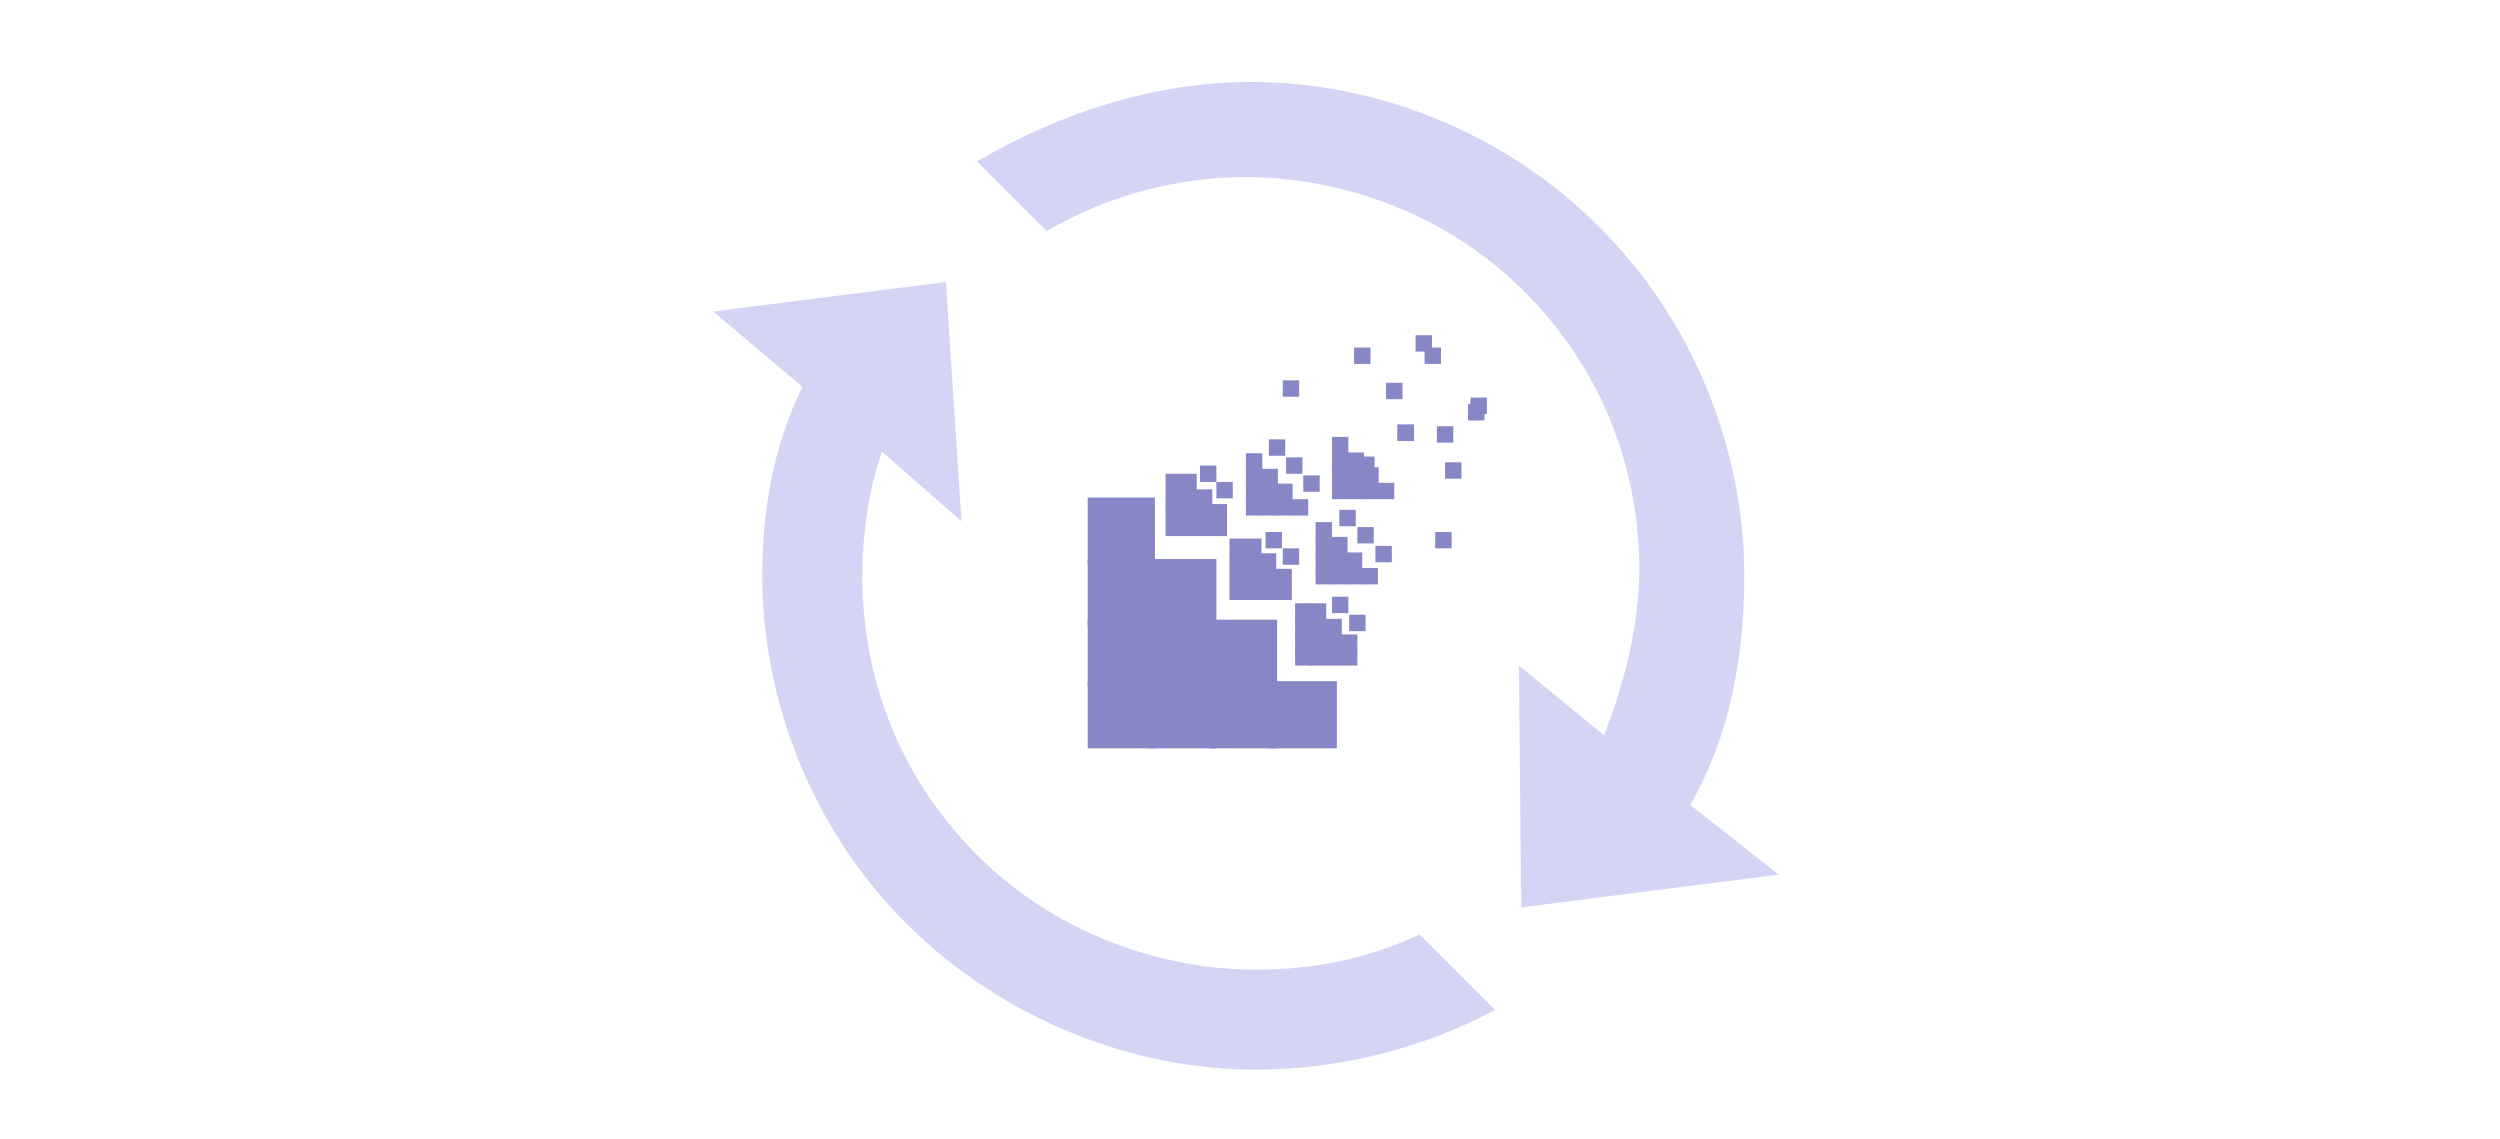 <?xml version="1.0" encoding="utf-8"?>
<!-- Generator: Adobe Illustrator 19.2.0, SVG Export Plug-In . SVG Version: 6.00 Build 0)  -->
<svg version="1.1" id="Layer_1" xmlns="http://www.w3.org/2000/svg" xmlns:xlink="http://www.w3.org/1999/xlink" x="0px" y="0px"
	 viewBox="0 0 305 139" style="enable-background:new 0 0 305 139;" xml:space="preserve">
<style type="text/css">
	.st0{fill:#D4D4F4;}
	.st1{fill:#8787C6;}
	.st2{clip-path:url(#SVGID_3_);fill:#8787C6;}
</style>
<g>
	<g>
		<path class="st0" d="M153.2,118.3c-12.2,0-25-4.9-34-14c-9.7-9.7-14-21.9-14-34c0-4.9,0.7-10.4,2.4-15.2l9.7,8.5l-1.9-29.2L87,38
			l10.9,9.2C94.3,54.5,93,62.3,93,70.3c0,15.2,6.1,31,17.7,42.5s27.4,17.7,42.5,17.7c9.7,0,20.1-2.4,29.2-7.3l-9.2-9.2
			C166.6,117.1,160,118.3,153.2,118.3z"/>
		<path class="st0" d="M206.2,98.2c4.9-8.5,6.6-18.2,6.6-28c0-15.2-6.1-31-17.7-42.5C183.6,16.1,167.8,10,152.7,10
			c-11.6,0-23.1,3.6-33.5,9.7l8.5,8.5c7.3-4.3,15.8-6.6,24.3-6.6c12.2,0,25,4.9,34,14c9.7,9.7,14,21.9,14,34c0,6.6-1.9,14-4.3,20.1
			l-10.4-8.5l0.3,29.5l31.4-4L206.2,98.2z"/>
	</g>
</g>
<g>
	<rect x="132.7" y="60.7" class="st1" width="8.2" height="8.2"/>
	<rect x="132.7" y="68.2" class="st1" width="8.2" height="8.2"/>
	<rect x="132.7" y="75.6" class="st1" width="8.2" height="8.2"/>
	<rect x="132.7" y="83.1" class="st1" width="8.2" height="8.2"/>
	<rect x="142.2" y="57.8" class="st1" width="2" height="2"/>
	<rect x="142.2" y="59.7" class="st1" width="2" height="2"/>
	<rect x="142.2" y="61.5" class="st1" width="2" height="2"/>
	<rect x="142.2" y="63.4" class="st1" width="2" height="2"/>
	<rect x="144" y="57.8" class="st1" width="2" height="2"/>
	<rect x="144" y="59.7" class="st1" width="2" height="2"/>
	<rect x="144" y="61.5" class="st1" width="2" height="2"/>
	<rect x="144" y="63.4" class="st1" width="2" height="2"/>
	<rect x="146.4" y="56.8" class="st1" width="2" height="2"/>
	<rect x="145.9" y="59.7" class="st1" width="2" height="2"/>
	<rect x="145.9" y="61.5" class="st1" width="2" height="2"/>
	<rect x="145.9" y="63.4" class="st1" width="2" height="2"/>
	<rect x="156.5" y="46.4" class="st1" width="2" height="2"/>
	<rect x="148.4" y="58.8" class="st1" width="2" height="2"/>
	<rect x="147.7" y="61.5" class="st1" width="2" height="2"/>
	<rect x="147.7" y="63.4" class="st1" width="2" height="2"/>
	<rect x="140.2" y="68.2" class="st1" width="8.2" height="8.2"/>
	<rect x="140.2" y="75.6" class="st1" width="8.2" height="8.2"/>
	<rect x="140.2" y="83.1" class="st1" width="8.2" height="8.2"/>
	<rect x="152" y="55.3" class="st1" width="2" height="2"/>
	<rect x="152" y="57.2" class="st1" width="2" height="2"/>
	<rect x="152" y="59" class="st1" width="2" height="2"/>
	<rect x="152" y="60.9" class="st1" width="2" height="2"/>
	<rect x="154.8" y="53.6" class="st1" width="2" height="2"/>
	<rect x="153.9" y="57.2" class="st1" width="2" height="2"/>
	<rect x="153.9" y="59" class="st1" width="2" height="2"/>
	<rect x="153.9" y="60.9" class="st1" width="2" height="2"/>
	<rect x="165.2" y="42.4" class="st1" width="2" height="2"/>
	<rect x="156.9" y="55.8" class="st1" width="2" height="2"/>
	<rect x="155.7" y="59" class="st1" width="2" height="2"/>
	<rect x="155.7" y="60.9" class="st1" width="2" height="2"/>
	<rect x="173.8" y="42.4" class="st1" width="2" height="2"/>
	<rect x="169.1" y="46.7" class="st1" width="2" height="2"/>
	<rect x="159" y="58" class="st1" width="2" height="2"/>
	<rect x="157.6" y="60.9" class="st1" width="2" height="2"/>
	<rect x="150" y="65.7" class="st1" width="2" height="2"/>
	<rect x="150" y="67.5" class="st1" width="2" height="2"/>
	<rect x="150" y="69.4" class="st1" width="2" height="2"/>
	<rect x="150" y="71.2" class="st1" width="2" height="2"/>
	<rect x="151.9" y="65.7" class="st1" width="2" height="2"/>
	<rect x="151.9" y="67.5" class="st1" width="2" height="2"/>
	<rect x="151.9" y="69.4" class="st1" width="2" height="2"/>
	<rect x="151.9" y="71.2" class="st1" width="2" height="2"/>
	<rect x="154.4" y="64.9" class="st1" width="2" height="2"/>
	<rect x="153.7" y="67.5" class="st1" width="2" height="2"/>
	<rect x="153.7" y="69.4" class="st1" width="2" height="2"/>
	<rect x="153.7" y="71.2" class="st1" width="2" height="2"/>
	<rect x="165.7" y="55.7" class="st1" width="2" height="2"/>
	<rect x="156.5" y="66.9" class="st1" width="2" height="2"/>
	<rect x="155.6" y="69.4" class="st1" width="2" height="2"/>
	<rect x="155.6" y="71.2" class="st1" width="2" height="2"/>
	<rect x="147.6" y="75.6" class="st1" width="8.2" height="8.2"/>
	<rect x="147.6" y="83.1" class="st1" width="8.2" height="8.2"/>
	<rect x="162.5" y="53.3" class="st1" width="2" height="2"/>
	<rect x="162.5" y="55.2" class="st1" width="2" height="2"/>
	<rect x="162.5" y="57" class="st1" width="2" height="2"/>
	<rect x="162.5" y="58.9" class="st1" width="2" height="2"/>
	<rect x="172.7" y="40.9" class="st1" width="2" height="2"/>
	<rect x="164.4" y="55.2" class="st1" width="2" height="2"/>
	<rect x="164.4" y="57" class="st1" width="2" height="2"/>
	<rect x="164.4" y="58.9" class="st1" width="2" height="2"/>
	<g>
		<g>
			<g>
				<rect id="SVGID_1_" x="170.5" y="51.8" class="st1" width="2" height="2"/>
			</g>
			<g>
				<defs>
					<rect id="SVGID_2_" x="170.5" y="51.8" width="2" height="2"/>
				</defs>
				<clipPath id="SVGID_3_">
					<use xlink:href="#SVGID_2_"  style="overflow:visible;"/>
				</clipPath>
				<rect x="170.5" y="51.8" class="st2" width="2" height="2"/>
			</g>
		</g>
	</g>
	<rect x="166.2" y="57" class="st1" width="2" height="2"/>
	<rect x="166.2" y="58.9" class="st1" width="2" height="2"/>
	<rect x="179.1" y="49.3" class="st1" width="2" height="2"/>
	<rect x="168.1" y="58.9" class="st1" width="2" height="2"/>
	<rect x="160.5" y="63.7" class="st1" width="2" height="2"/>
	<rect x="160.5" y="65.5" class="st1" width="2" height="2"/>
	<rect x="160.5" y="67.4" class="st1" width="2" height="2"/>
	<rect x="160.5" y="69.3" class="st1" width="2" height="2"/>
	<rect x="163.4" y="62.2" class="st1" width="2" height="2"/>
	<rect x="162.4" y="65.5" class="st1" width="2" height="2"/>
	<rect x="162.4" y="67.4" class="st1" width="2" height="2"/>
	<rect x="162.4" y="69.3" class="st1" width="2" height="2"/>
	<rect x="175.3" y="52" class="st1" width="2" height="2"/>
	<rect x="165.6" y="64.3" class="st1" width="2" height="2"/>
	<rect x="164.2" y="67.4" class="st1" width="2" height="2"/>
	<rect x="164.2" y="69.3" class="st1" width="2" height="2"/>
	<rect x="179.4" y="48.5" class="st1" width="2" height="2"/>
	<rect x="176.3" y="56.4" class="st1" width="2" height="2"/>
	<rect x="167.8" y="66.6" class="st1" width="2" height="2"/>
	<rect x="166.1" y="69.3" class="st1" width="2" height="2"/>
	<rect x="158" y="73.6" class="st1" width="2" height="2"/>
	<rect x="158" y="75.5" class="st1" width="2" height="2"/>
	<rect x="158" y="77.4" class="st1" width="2" height="2"/>
	<rect x="158" y="79.2" class="st1" width="2" height="2"/>
	<rect x="159.8" y="73.6" class="st1" width="2" height="2"/>
	<rect x="159.8" y="75.5" class="st1" width="2" height="2"/>
	<rect x="159.8" y="77.4" class="st1" width="2" height="2"/>
	<rect x="159.8" y="79.2" class="st1" width="2" height="2"/>
	<rect x="162.5" y="72.8" class="st1" width="2" height="2"/>
	<rect x="161.7" y="75.5" class="st1" width="2" height="2"/>
	<rect x="161.7" y="77.4" class="st1" width="2" height="2"/>
	<rect x="161.7" y="79.2" class="st1" width="2" height="2"/>
	<rect x="175.1" y="64.9" class="st1" width="2" height="2"/>
	<rect x="164.6" y="75" class="st1" width="2" height="2"/>
	<rect x="163.6" y="77.4" class="st1" width="2" height="2"/>
	<rect x="163.6" y="79.2" class="st1" width="2" height="2"/>
	<rect x="154.9" y="83.1" class="st1" width="8.2" height="8.2"/>
</g>
</svg>
